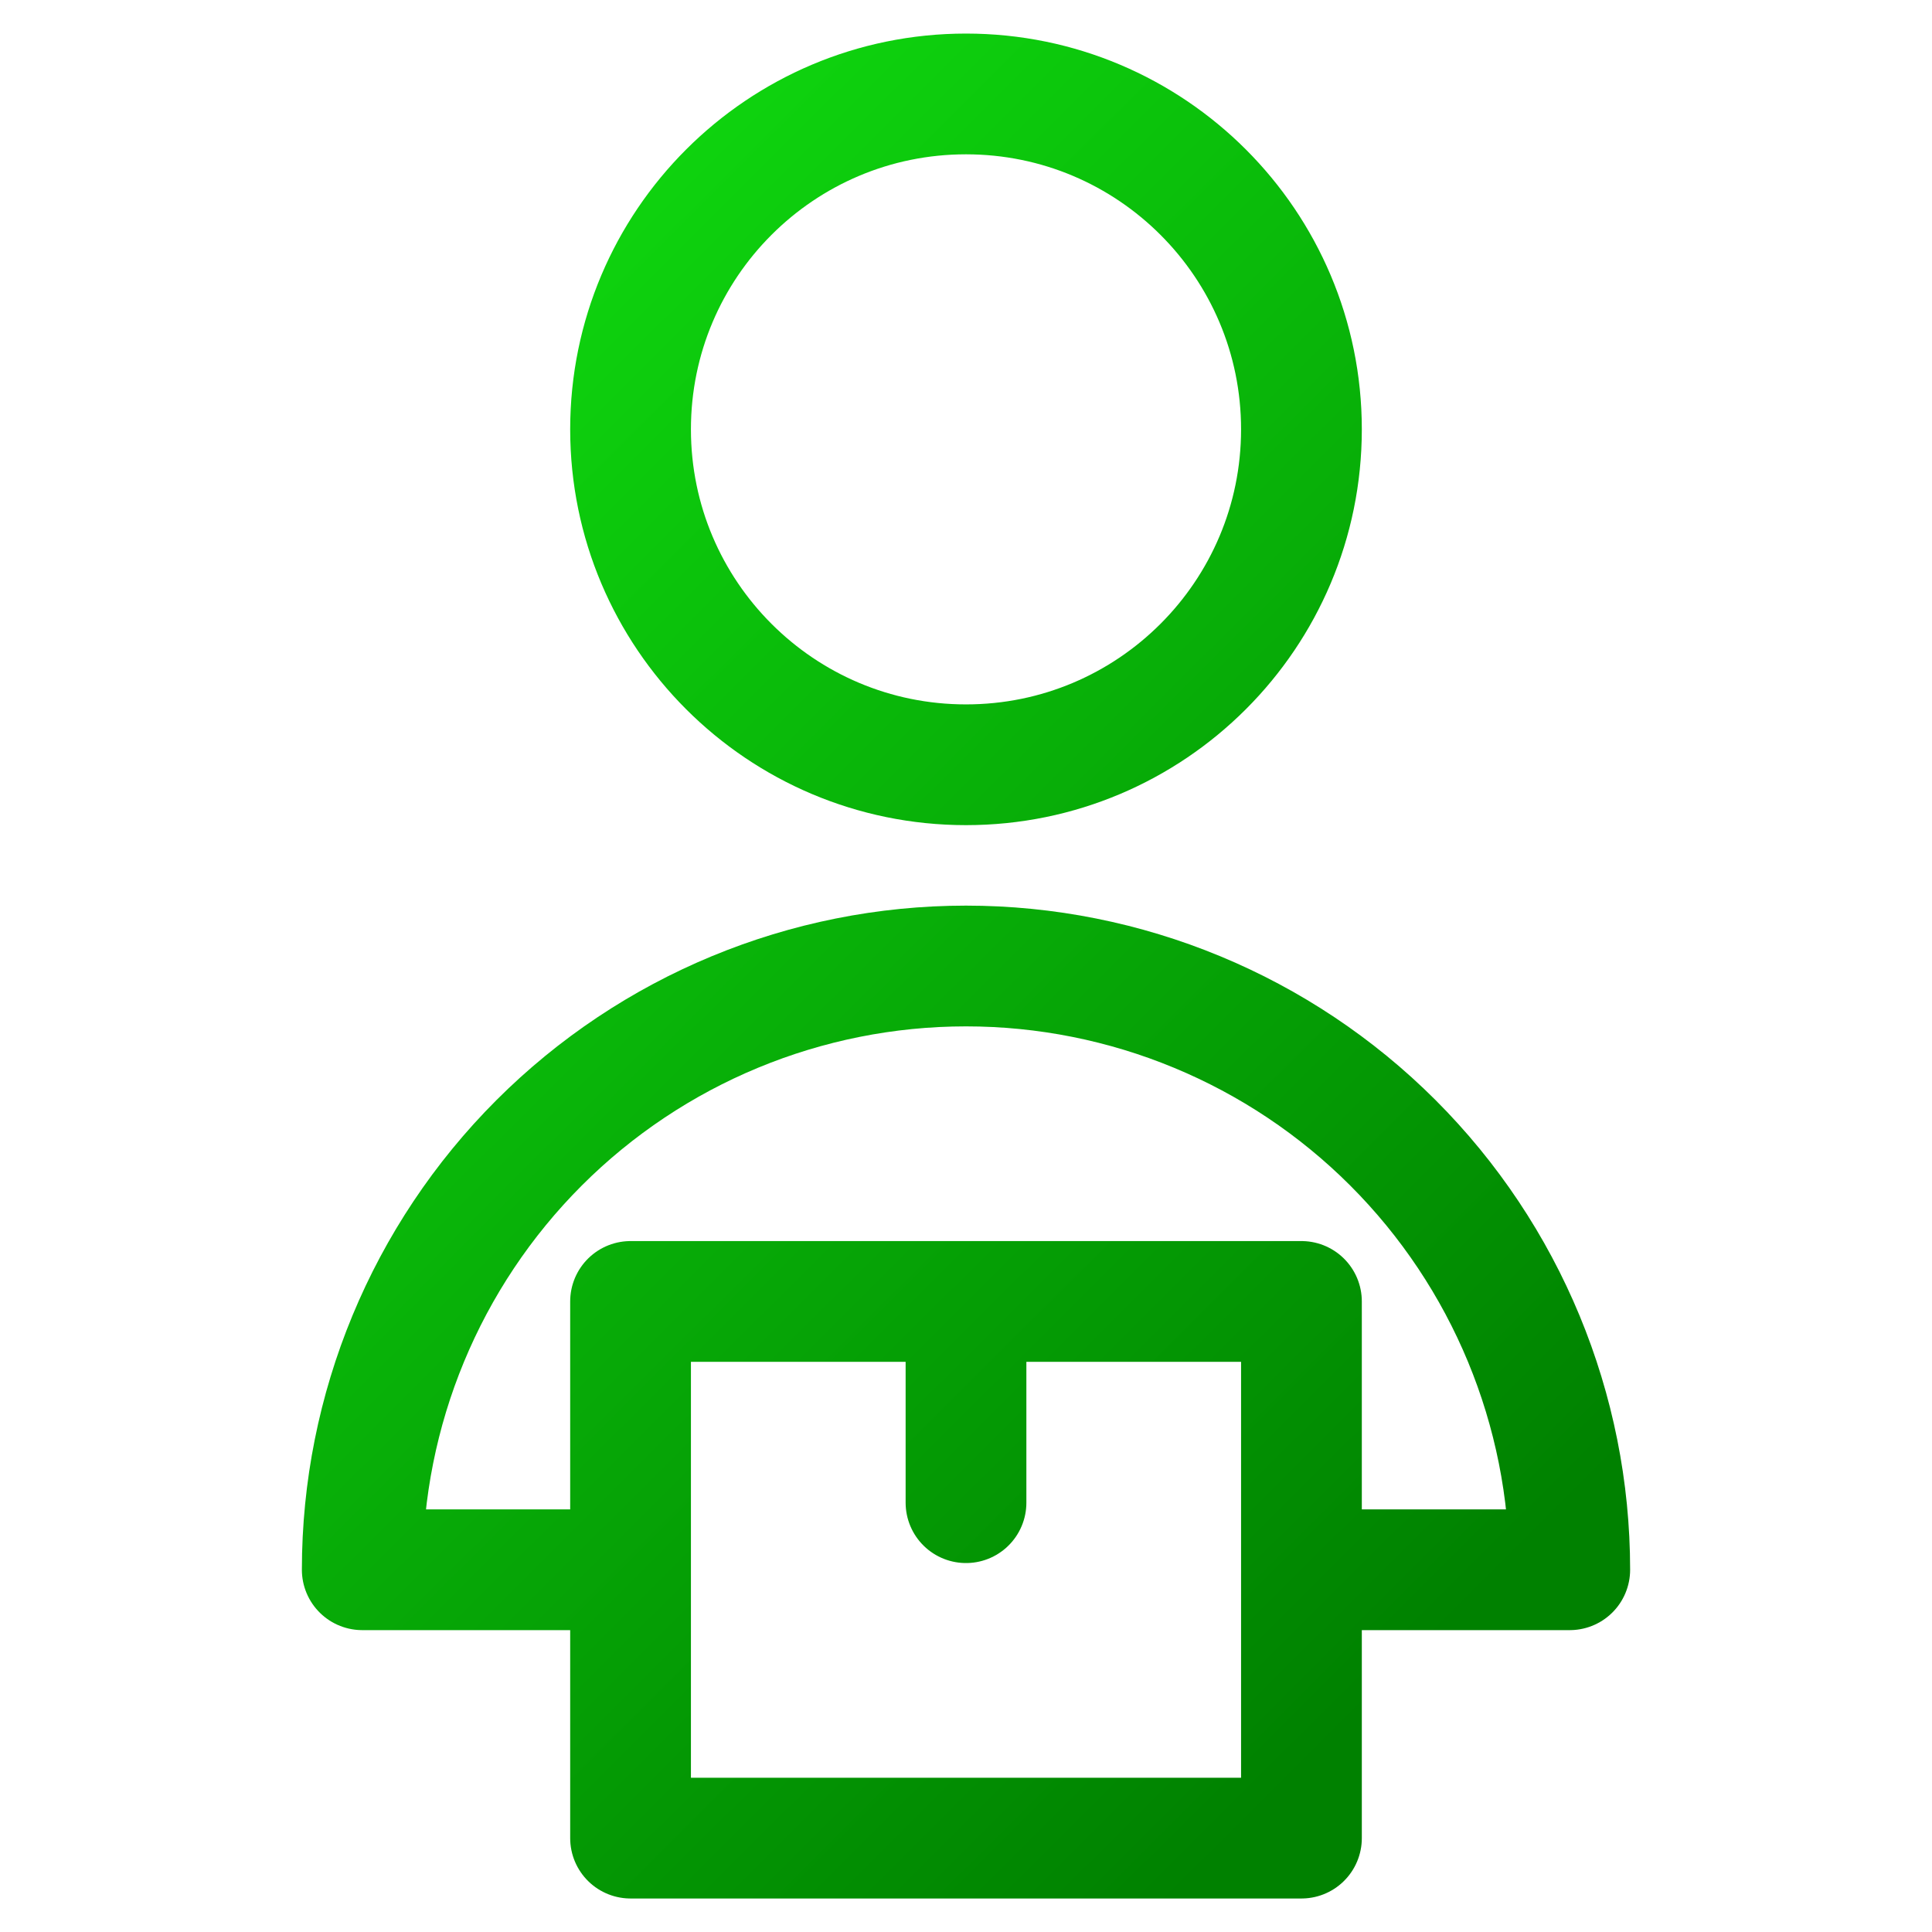 <svg width="32" height="32" viewBox="0 0 32 32" fill="none" xmlns="http://www.w3.org/2000/svg">
<path d="M16 21.556V24.889M10.444 26H6C6 23.348 7.054 20.804 8.929 18.929C10.804 17.054 13.348 16 16 16C18.652 16 21.196 17.054 23.071 18.929C24.946 20.804 26 23.348 26 26H21.556M10.444 21.556H21.556V30.445H10.444V21.556ZM21.556 7.111C21.556 10.18 19.068 12.667 16 12.667C12.932 12.667 10.444 10.18 10.444 7.111C10.444 4.043 12.932 1.556 16 1.556C19.068 1.556 21.556 4.043 21.556 7.111Z" stroke="url(#paint0_linear_0_5710)" stroke-width="2" stroke-linecap="round" stroke-linejoin="round"/>
<defs>
<linearGradient id="paint0_linear_0_5710" x1="6.7" y1="1.556" x2="28.021" y2="22.948" gradientUnits="userSpaceOnUse">
<stop offset="0.002" stop-color="#10DF10"/>
<stop offset="1" stop-color="#008100"/>
</linearGradient>
</defs>
</svg>
